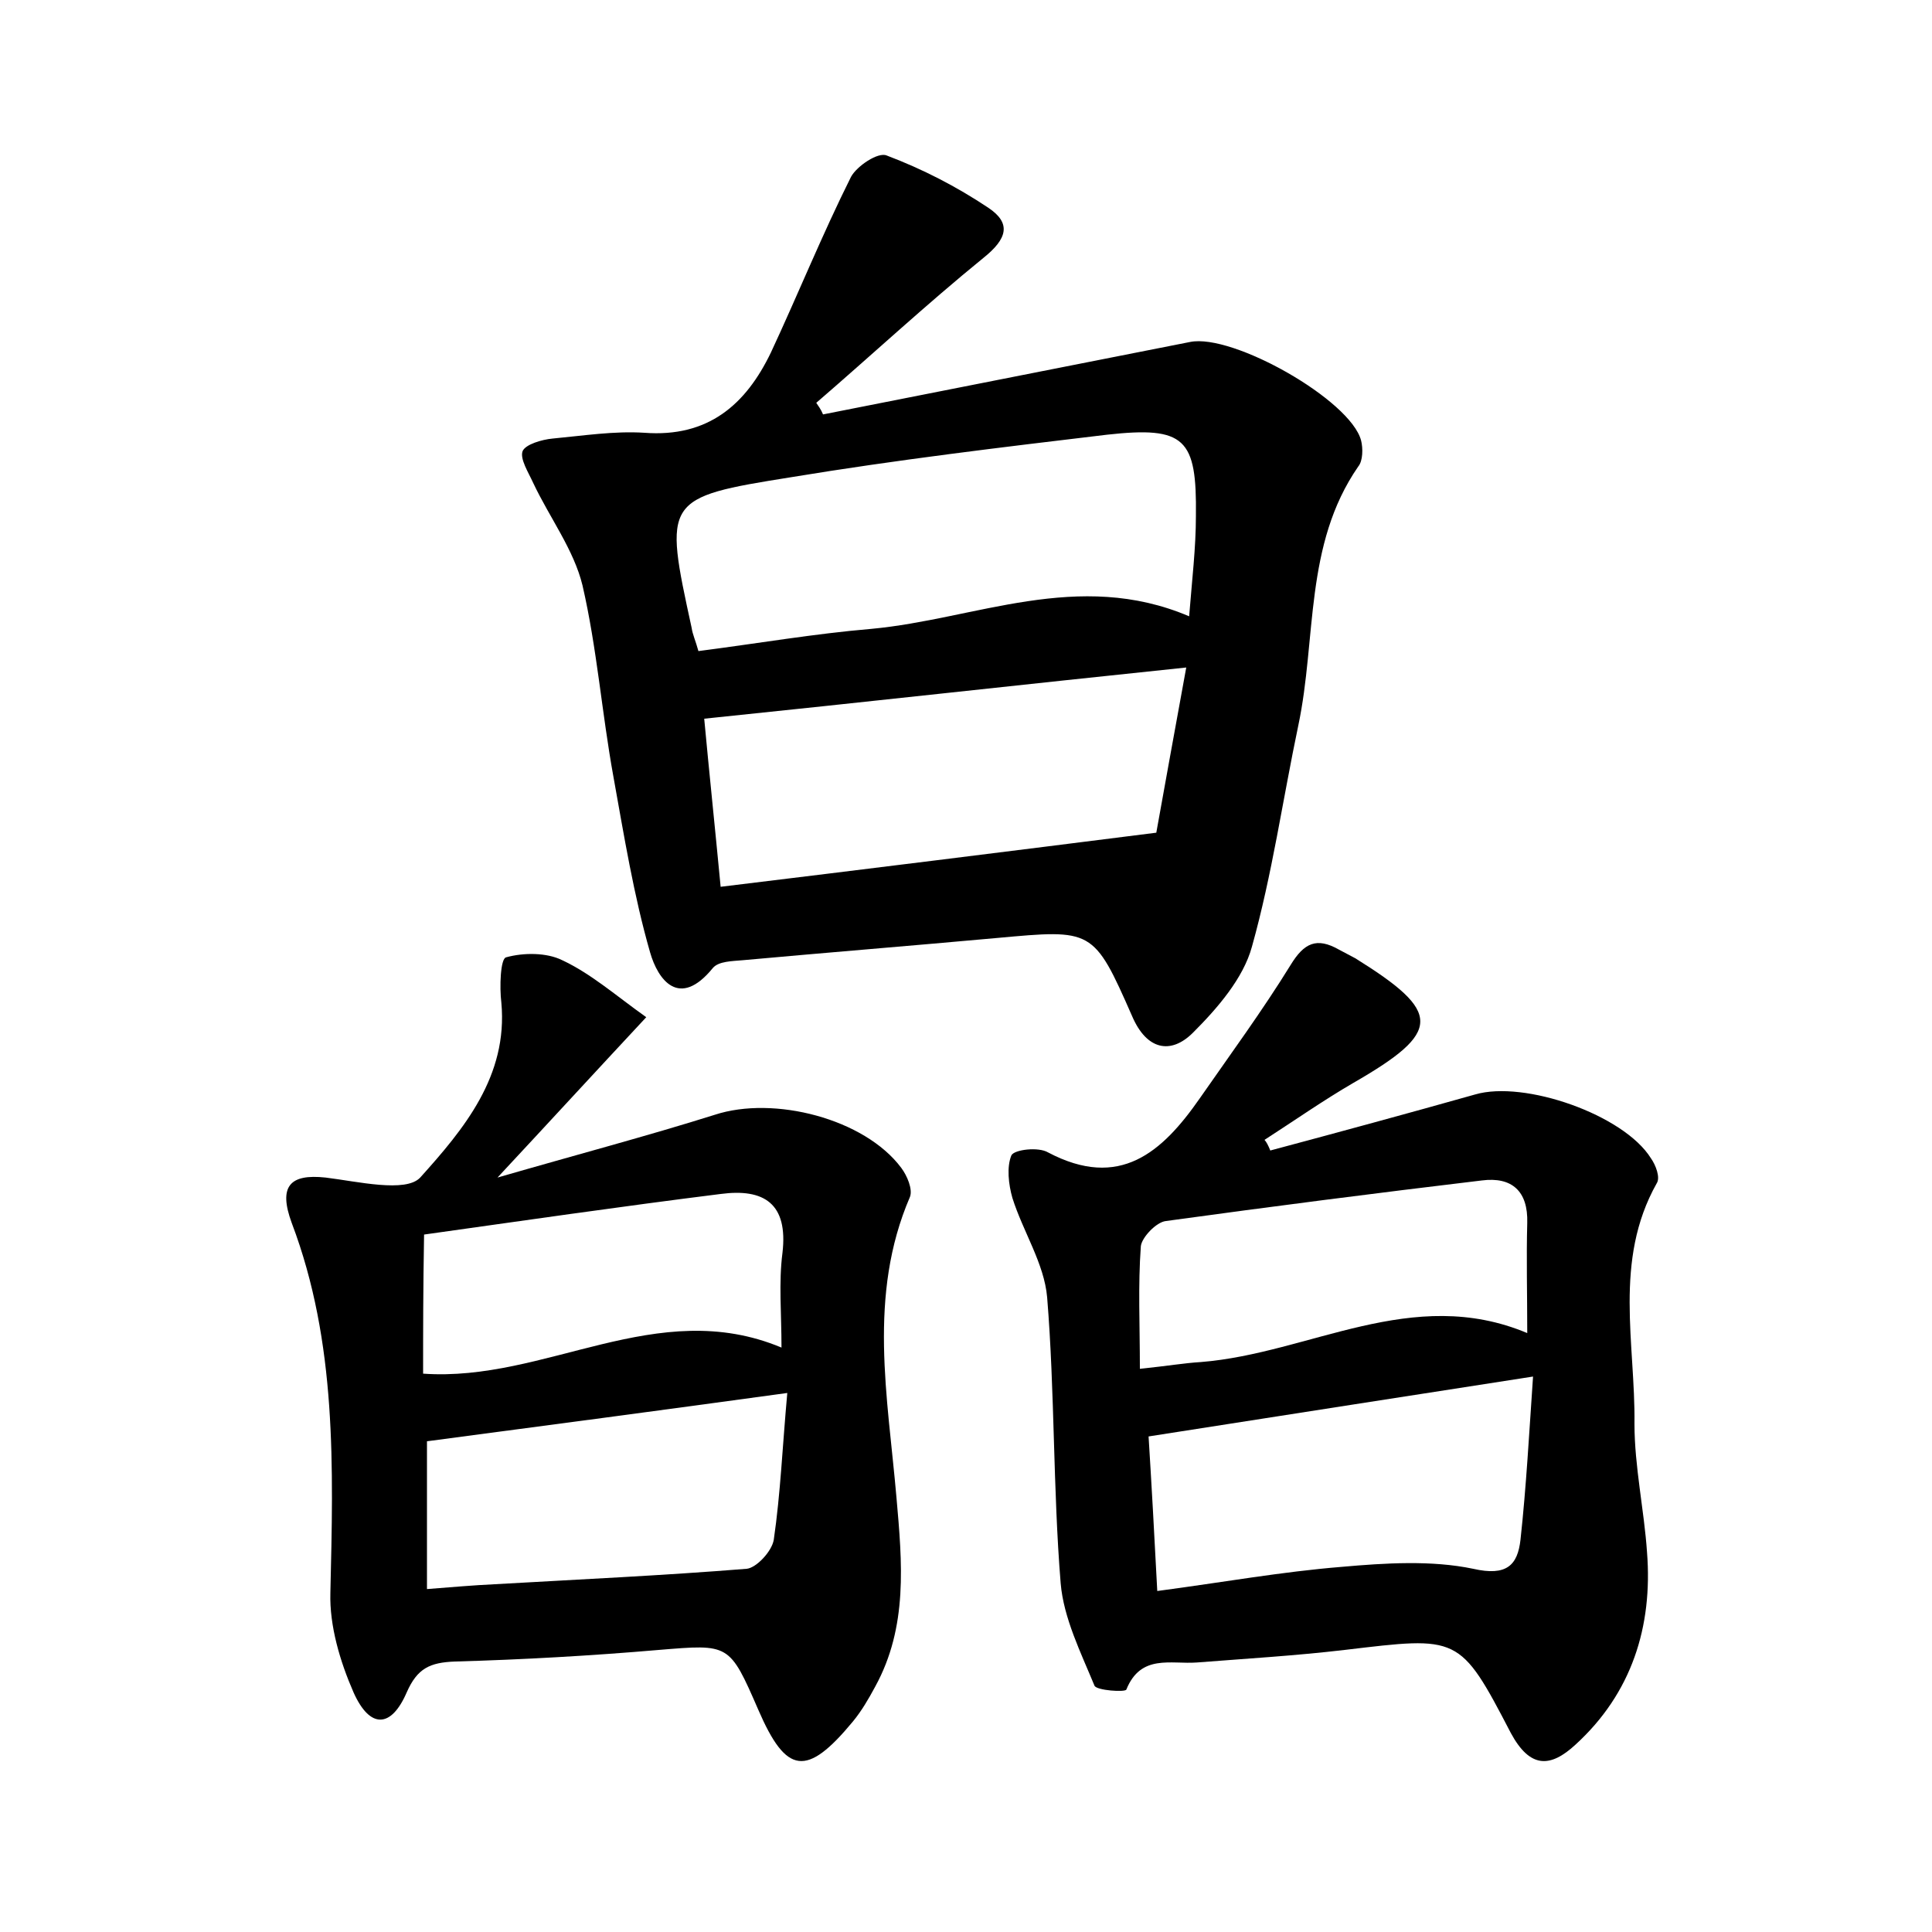 <?xml version="1.0" encoding="utf-8"?>
<!-- Generator: Adobe Illustrator 22.0.0, SVG Export Plug-In . SVG Version: 6.00 Build 0)  -->
<svg version="1.1" id="图层_1" xmlns="http://www.w3.org/2000/svg" xmlns:xlink="http://www.w3.org/1999/xlink" x="0px" y="0px"
	 viewBox="0 0 200 200" style="enable-background:new 0 0 200 200;" xml:space="preserve">
<style type="text/css">
	.st0{fill:#FFFFFF;}
</style>
<g>
	
	<path d="M85.2,42.9c12.7-2.5,25.3-5,38-7.5c4.4-0.9,16.6,6,17.7,10.2c0.2,0.8,0.2,2.1-0.3,2.7c-5.6,8.1-4.3,17.8-6.2,26.8
		c-1.6,7.6-2.7,15.4-4.8,22.9c-0.9,3.3-3.6,6.4-6.1,8.9c-2.3,2.3-4.8,1.8-6.3-1.7c-4-9.1-4.1-9-14-8.1c-8.8,0.8-17.5,1.5-26.3,2.3
		c-1.1,0.1-2.5,0.1-3.1,0.8c-3.5,4.3-5.7,1.2-6.5-1.6c-1.7-5.9-2.7-12.1-3.8-18.2c-1.2-6.6-1.7-13.3-3.2-19.8
		c-0.9-3.7-3.4-7-5.1-10.6c-0.5-1.1-1.4-2.5-1.1-3.3c0.3-0.7,2-1.2,3.1-1.3c3.2-0.3,6.4-0.8,9.5-0.6c6.6,0.5,10.5-2.9,13.1-8.3
		c2.8-6,5.3-12.2,8.3-18.2c0.6-1.1,2.8-2.6,3.7-2.2c3.7,1.4,7.2,3.2,10.5,5.4c2.4,1.6,2,3.2-0.5,5.2c-5.9,4.8-11.5,10-17.3,15
		C84.7,42,85,42.4,85.2,42.9z M72.3,67.4c6.2-0.8,12-1.8,17.9-2.3c10.8-1,21.4-6.2,32.9-1.3c0.3-3.8,0.7-7.1,0.7-10.4
		c0.1-8-1.1-9.3-9.2-8.4c-10.9,1.3-21.8,2.6-32.7,4.4c-13.2,2.1-13.2,2.3-10.3,15.6C71.7,65.7,72,66.3,72.3,67.4z M122.8,69.1
		c-17.3,1.8-33.4,3.6-49.9,5.3c0.5,5.4,1.1,11.1,1.7,17.4c14.8-1.8,29.3-3.6,45.1-5.6C120.5,81.7,121.6,75.7,122.8,69.1z"/>
	<path d="M131.5,119.1c7.1-1.9,14.1-3.8,21.2-5.8c5.1-1.5,15.4,2.1,18.2,6.6c0.5,0.7,1,2,0.6,2.6c-4.5,8-2.2,16.6-2.3,24.9
		c0,4.4,1,8.9,1.3,13.3c0.6,7.7-1.6,14.6-7.4,19.9c-2.6,2.4-4.7,2.5-6.7-1.2c-5.3-10.2-5.4-10-17.2-8.6c-5.1,0.6-10.2,0.9-15.3,1.3
		c-2.7,0.2-5.8-0.9-7.3,2.8c-0.1,0.3-3.1,0.1-3.3-0.4c-1.4-3.4-3.2-7-3.5-10.6c-0.8-9.8-0.6-19.8-1.4-29.6
		c-0.3-3.5-2.5-6.8-3.6-10.3c-0.4-1.4-0.6-3.2-0.1-4.4c0.3-0.6,2.8-0.9,3.8-0.3c7.4,3.9,11.8,0,15.7-5.6c3.2-4.6,6.5-9.1,9.4-13.8
		c1.4-2.3,2.7-2.9,5-1.6c0.6,0.3,1.1,0.6,1.7,0.9c9,5.6,9,7.6-0.2,12.9c-3.1,1.8-6.1,3.9-9.2,5.9
		C131.1,118.2,131.3,118.6,131.5,119.1z M158.7,142.5c-13.5,2.1-26.4,4.1-39.8,6.2c0.3,4.8,0.6,10.2,0.9,16c6.8-0.9,12.9-2,19.1-2.5
		c4.5-0.4,9.3-0.7,13.6,0.2c3.5,0.8,4.6-0.4,4.9-3C158,153.9,158.3,148.3,158.7,142.5z M158.1,138c0-4.1-0.1-7.8,0-11.4
		c0.1-3.3-1.6-4.8-4.7-4.4c-10.9,1.3-21.8,2.7-32.7,4.2c-1,0.1-2.5,1.7-2.6,2.6c-0.3,4.1-0.1,8.1-0.1,12.7c2.9-0.3,4.6-0.6,6.3-0.7
		C135.6,140.1,146.2,133,158.1,138z"/>
	<path d="M66.9,105.3c-5.5,5.9-9.9,10.7-15.4,16.6c8.3-2.4,15.5-4.3,22.5-6.5c6.1-2,15.5,0.4,19.3,5.5c0.6,0.8,1.2,2.2,0.9,3
		c-4.4,10.2-2.3,20.7-1.4,31.1c0.6,6.8,1.2,13.4-2.2,19.6c-0.7,1.3-1.4,2.5-2.3,3.6c-4.8,5.8-6.9,5.5-9.8-1.2c-3-6.9-3-6.8-10.3-6.2
		c-7,0.6-14,1-21.1,1.2c-2.6,0.1-3.9,0.7-5,3.2c-1.6,3.7-3.8,3.8-5.5,0c-1.4-3.2-2.5-6.9-2.4-10.3c0.3-13,0.7-25.9-4-38.3
		c-1.4-3.8-0.2-5.1,3.5-4.7c3.3,0.4,8.3,1.6,9.8,0c4.5-5,9.1-10.5,8.4-18.1c-0.2-1.6-0.1-4.6,0.5-4.7c1.8-0.5,4.2-0.5,5.8,0.3
		C61.2,100.8,63.8,103.1,66.9,105.3z M81.5,144.2c-13.1,1.8-25.2,3.4-37.3,5c0,4.6,0,9.7,0,15.3c2.6-0.2,4.8-0.4,7-0.5
		c8.7-0.5,17.4-0.9,26.1-1.6c1-0.1,2.6-1.8,2.8-3C80.8,154.6,81,149.7,81.5,144.2z M43.8,142.2c12.7,0.9,24.2-8.1,37.1-2.7
		c0-3.6-0.3-6.7,0.1-9.8c0.6-5.1-1.9-6.7-6.4-6.1c-10.4,1.3-20.7,2.8-30.7,4.2C43.8,133.5,43.8,137.8,43.8,142.2z"/>
	
	
	
	
	
	
</g>
</svg>
